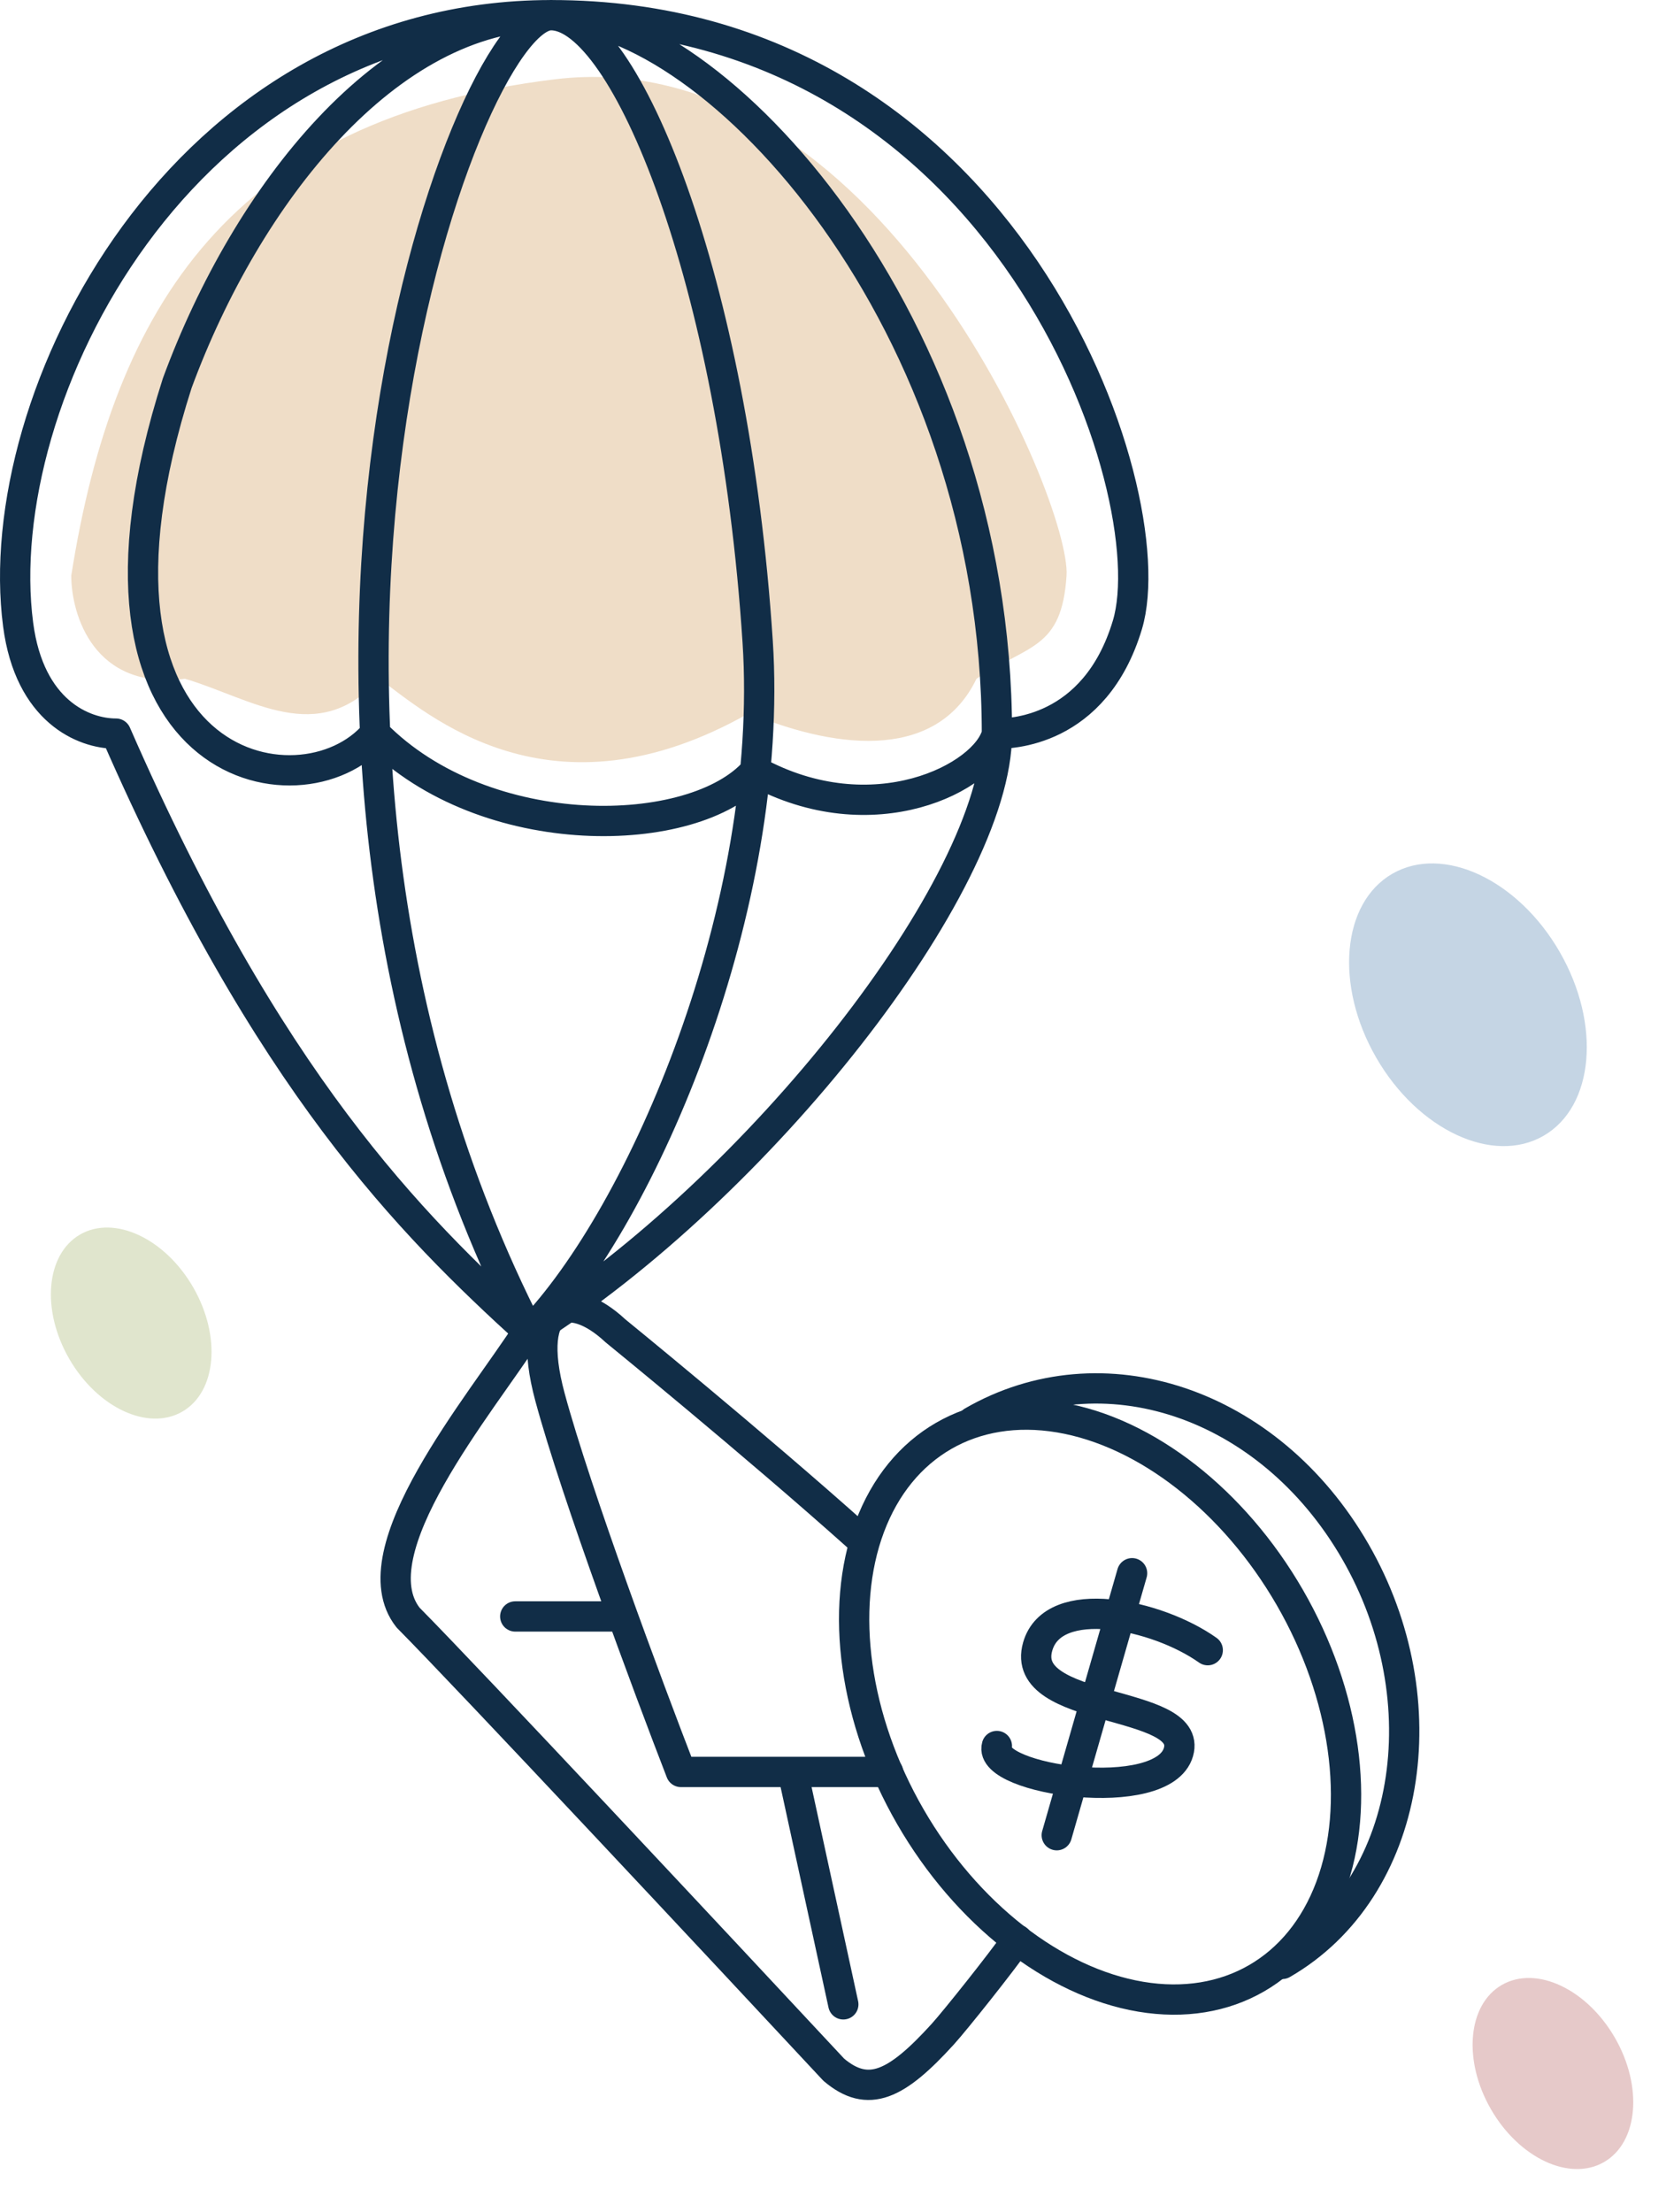<svg width="110" height="146" viewBox="0 0 110 146" fill="none" xmlns="http://www.w3.org/2000/svg">
<path d="M12.215 44.798C6.207 45.577 4.705 40.582 4.705 37.987C7.521 20.149 15.345 7.83 36.624 5.235C57.903 2.639 70.733 33.123 70.42 37.987C70.108 42.852 67.917 42.528 64.475 44.798C61.971 49.987 55.713 49.663 49.454 47.069C36.311 54.528 28.175 47.069 25.046 44.798C20.977 49.339 16.596 46.096 12.215 44.798Z" fill="#EFDDC7"/>
<path d="M40.584 106.686H34.02" stroke="#112D47" stroke-width="2" stroke-linecap="round" stroke-linejoin="round"/>
<path d="M34.871 87.835C31.747 92.688 23.515 102.419 26.943 106.76C30.979 110.836 47.363 128.353 55.051 136.602C57.322 138.523 59.178 137.63 62.245 134.257C63.061 133.359 66.108 129.538 67.168 128.02M58.635 116.95H44.961C42.799 111.37 38.042 98.608 36.312 92.203C34.583 85.797 37.628 85.024 40.637 87.835C40.637 87.835 49.685 95.197 56.665 101.435" stroke="#112D47" stroke-width="2" stroke-linecap="round" stroke-linejoin="round"/>
<path d="M52.398 117.189L55.681 132.287" stroke="#112D47" stroke-width="2" stroke-linecap="round" stroke-linejoin="round"/>
<path d="M36.383 1.002C11.97 1.012 -0.772 26.273 1.199 41.236C1.949 46.934 5.507 48.42 7.661 48.42C17.714 71.411 27.049 80.751 34.947 87.936M36.383 1.002C66.541 0.989 77.058 32.502 74.44 41.236C72.285 48.42 66.541 48.42 65.823 48.42M36.383 1.002C41.241 1 48.462 18.389 50.026 42.349C51.159 59.708 42.554 80.094 34.947 87.936M36.383 1.002C30.592 1.005 13.999 46.95 34.947 87.936M65.823 48.42C65.105 51.294 57.652 55.156 49.862 50.889C45.836 55.484 32.051 55.812 24.771 48.42C19.907 54.171 3.496 50.889 11.702 25.288C16.297 12.816 25.613 1 36.383 1C47.154 1 65.823 21.119 65.823 48.42ZM65.823 48.42C65.823 58.432 50.026 78.453 34.947 87.936" stroke="#112D47" stroke-width="2" stroke-linecap="round" stroke-linejoin="round"/>
<ellipse cx="72.635" cy="112.668" rx="14.466" ry="20.666" transform="rotate(-30 72.635 112.668)" stroke="#112D47" stroke-width="2" stroke-linecap="round" stroke-linejoin="round"/>
<path d="M84.667 129.617C93.197 124.692 95.187 112.275 89.48 102.391C83.773 92.507 72.745 88.899 64.214 93.824" stroke="#112D47" stroke-width="2" stroke-linecap="round" stroke-linejoin="round"/>
<path d="M79.743 108.912C76.392 106.537 69.547 105.082 68.516 108.668C67.226 113.151 78.823 112.114 77.809 115.637C76.796 119.159 65.174 117.479 65.819 115.237" stroke="#112D47" stroke-width="2" stroke-linecap="round" stroke-linejoin="round"/>
<path d="M74.748 103.833L69.774 121.124" stroke="#112D47" stroke-width="2" stroke-linecap="round" stroke-linejoin="round"/>
<ellipse cx="96.923" cy="66.315" rx="6.99" ry="9.985" transform="rotate(-30 96.923 66.315)" fill="#C5D5E4"/>
<ellipse cx="102.534" cy="136.852" rx="4.724" ry="6.749" transform="rotate(-30 102.534 136.852)" fill="#E6C9C9"/>
<ellipse cx="8.663" cy="87.323" rx="4.724" ry="6.749" transform="rotate(-30 8.663 87.323)" fill="#E0E5CD"/>
</svg>
